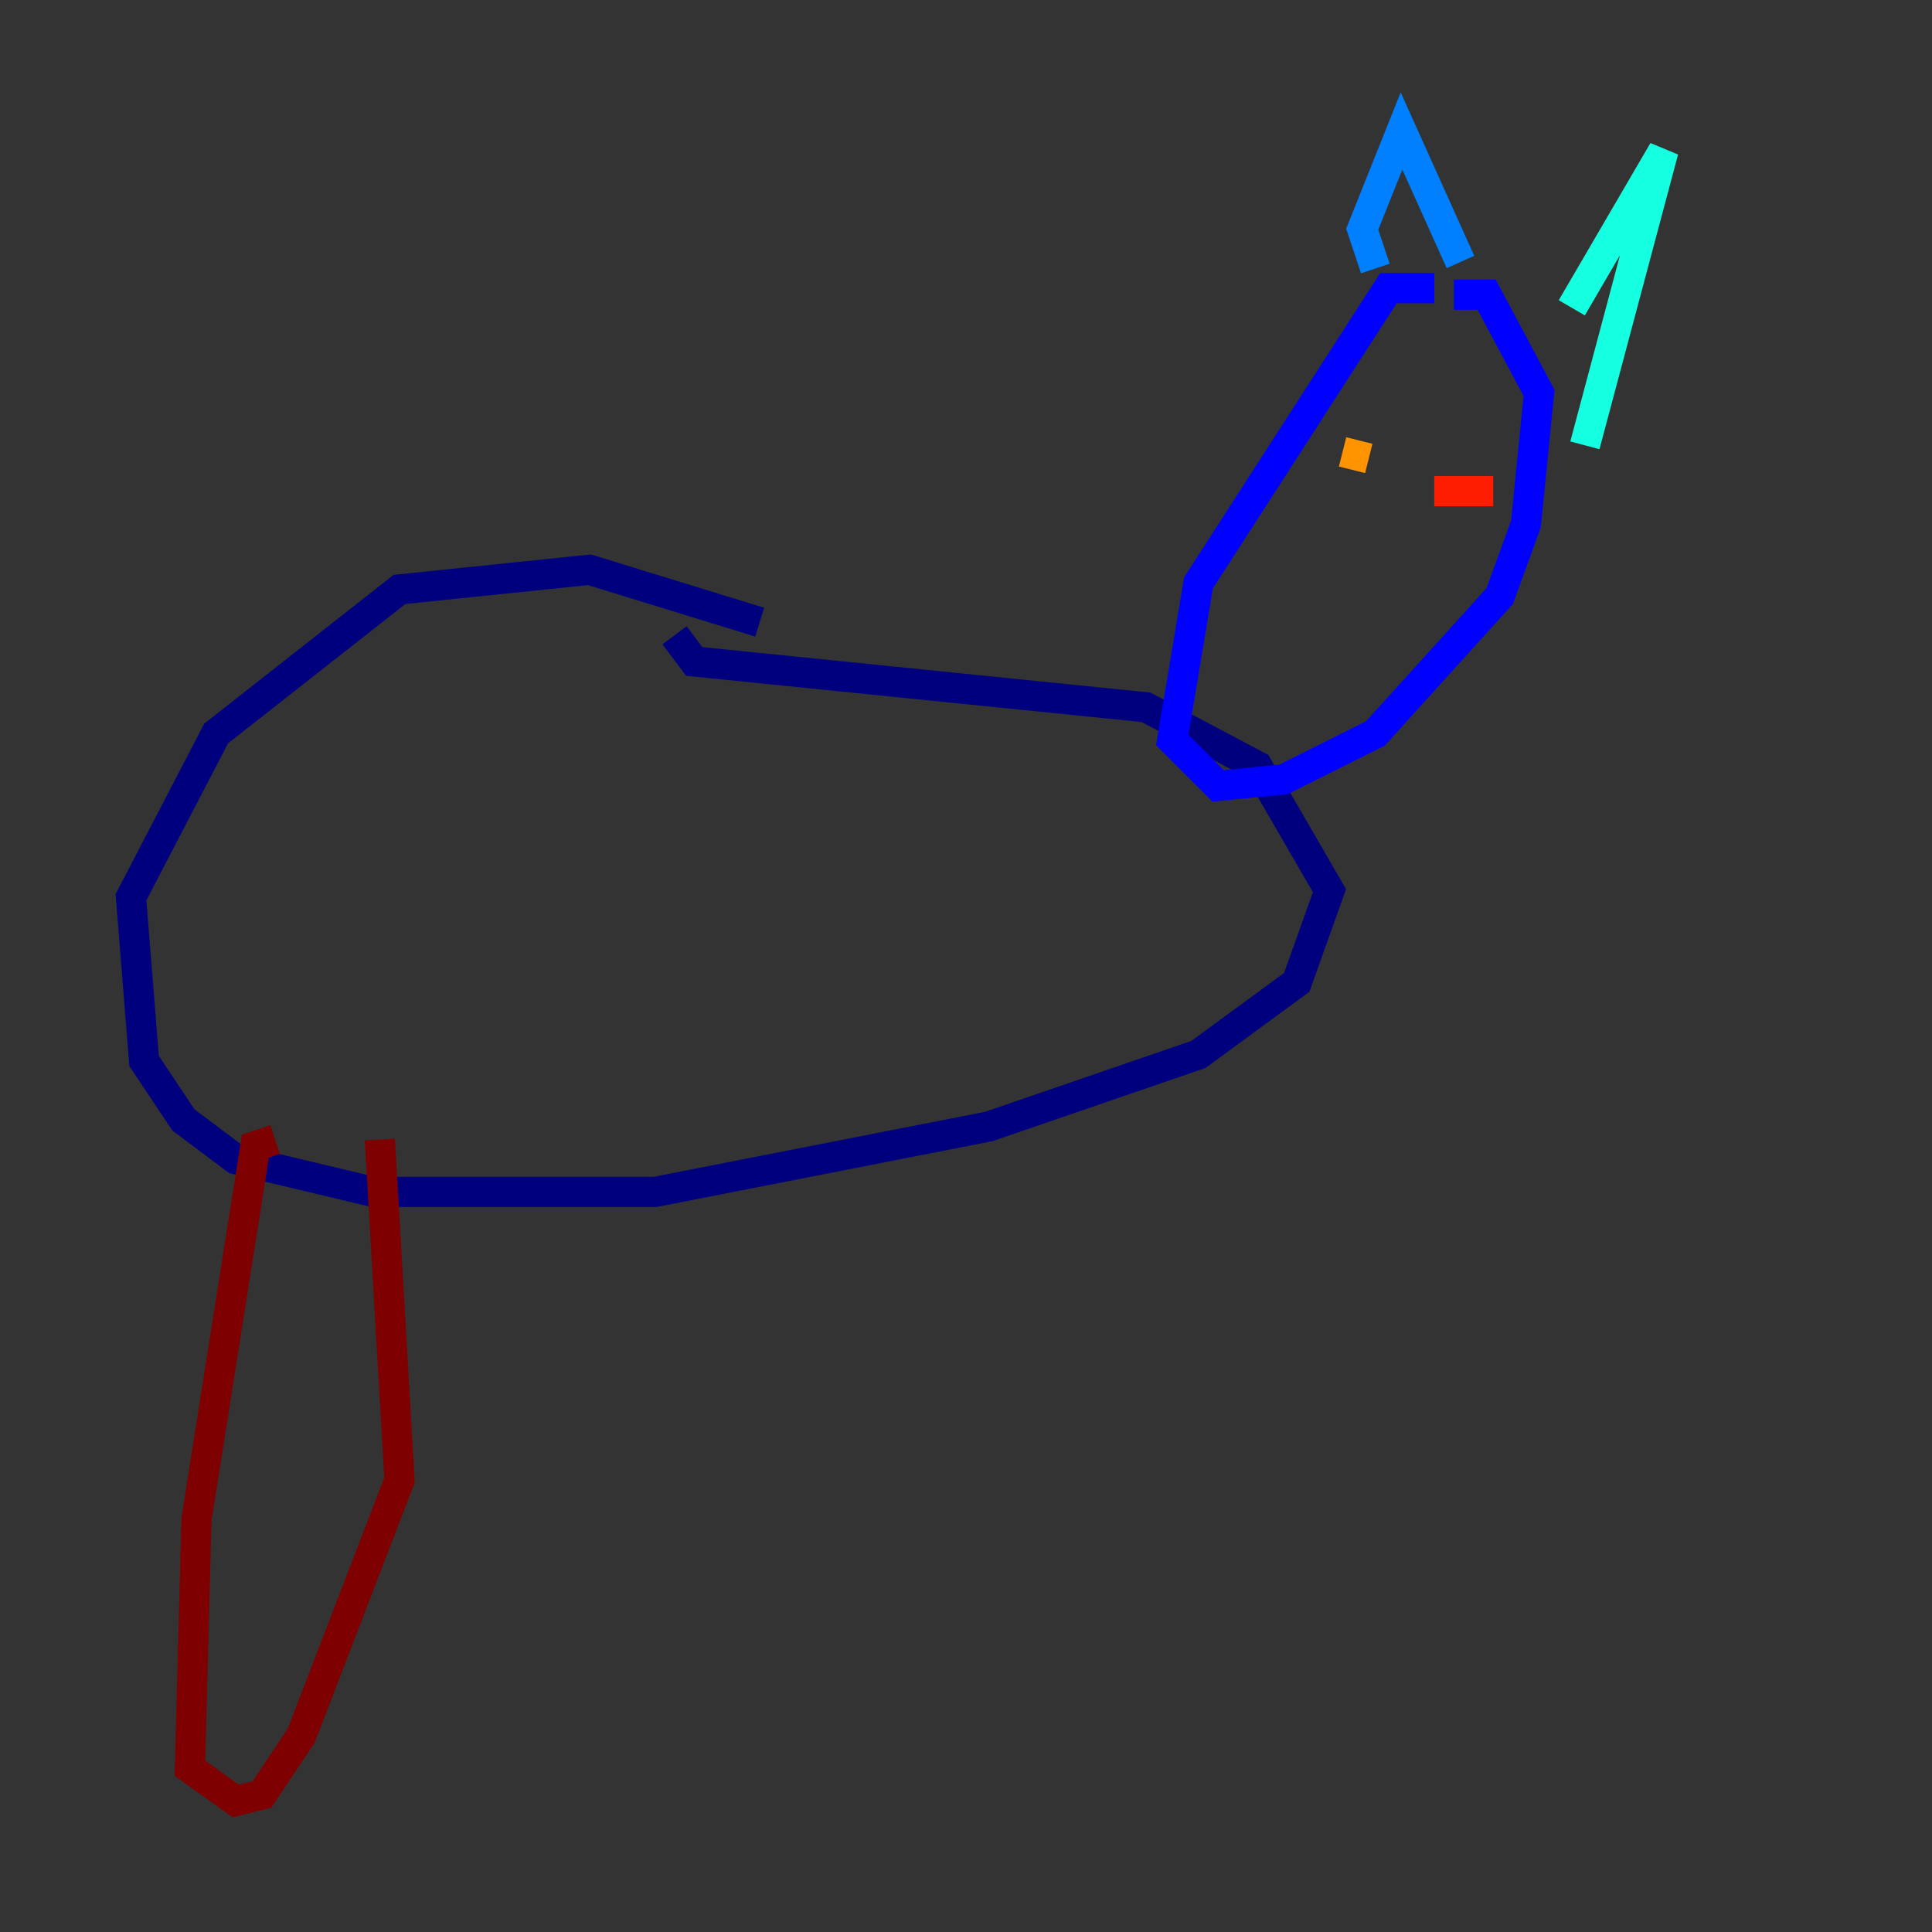 <?xml version="1.0" encoding="utf-8" ?>
<svg baseProfile="tiny" height="128" version="1.2" viewBox="0,0,128,128" width="128" xmlns="http://www.w3.org/2000/svg" xmlns:ev="http://www.w3.org/2001/xml-events" xmlns:xlink="http://www.w3.org/1999/xlink"><rect x="0" y="0" width="128" height="128" fill="#333333" stroke="none"/><defs /><polyline fill="none" points="50.332,41.22 39.051,37.749 26.468,39.051 14.319,48.597 8.678,59.444 9.546,70.291 12.149,74.197 15.62,76.8 24.732,78.969 43.39,78.969 65.519,74.63 79.403,69.858 85.912,65.085 88.081,59.01 83.308,50.766 75.932,46.861 45.993,43.824 44.691,42.088" stroke="#00007f" stroke-width="2" /><polyline fill="none" points="95.024,19.091 91.986,19.091 79.403,38.617 77.668,49.031 80.705,52.068 85.044,51.634 91.119,48.597 99.363,39.485 101.098,34.712 101.966,26.034 98.495,19.525 96.325,19.525" stroke="#0000ff" stroke-width="2" /><polyline fill="none" points="91.119,17.79 90.251,15.186 92.854,8.678 96.759,17.356" stroke="#0080ff" stroke-width="2" /><polyline fill="none" points="104.136,20.393 110.21,9.98 105.003,29.505" stroke="#15ffe1" stroke-width="2" /><polyline fill="none" points="92.42,29.071 92.42,29.071" stroke="#7cff79" stroke-width="2" /><polyline fill="none" points="98.061,30.373 98.061,30.373" stroke="#e4ff12" stroke-width="2" /><polyline fill="none" points="88.949,29.939 90.685,30.373" stroke="#ff9400" stroke-width="2" /><polyline fill="none" points="98.929,32.542 95.024,32.542" stroke="#ff1d00" stroke-width="2" /><polyline fill="none" points="18.224,75.498 16.922,75.932 13.017,100.664 12.583,117.153 15.62,119.322 17.356,118.888 19.959,114.983 26.468,98.061 25.166,75.498" stroke="#7f0000" stroke-width="2" /></svg>